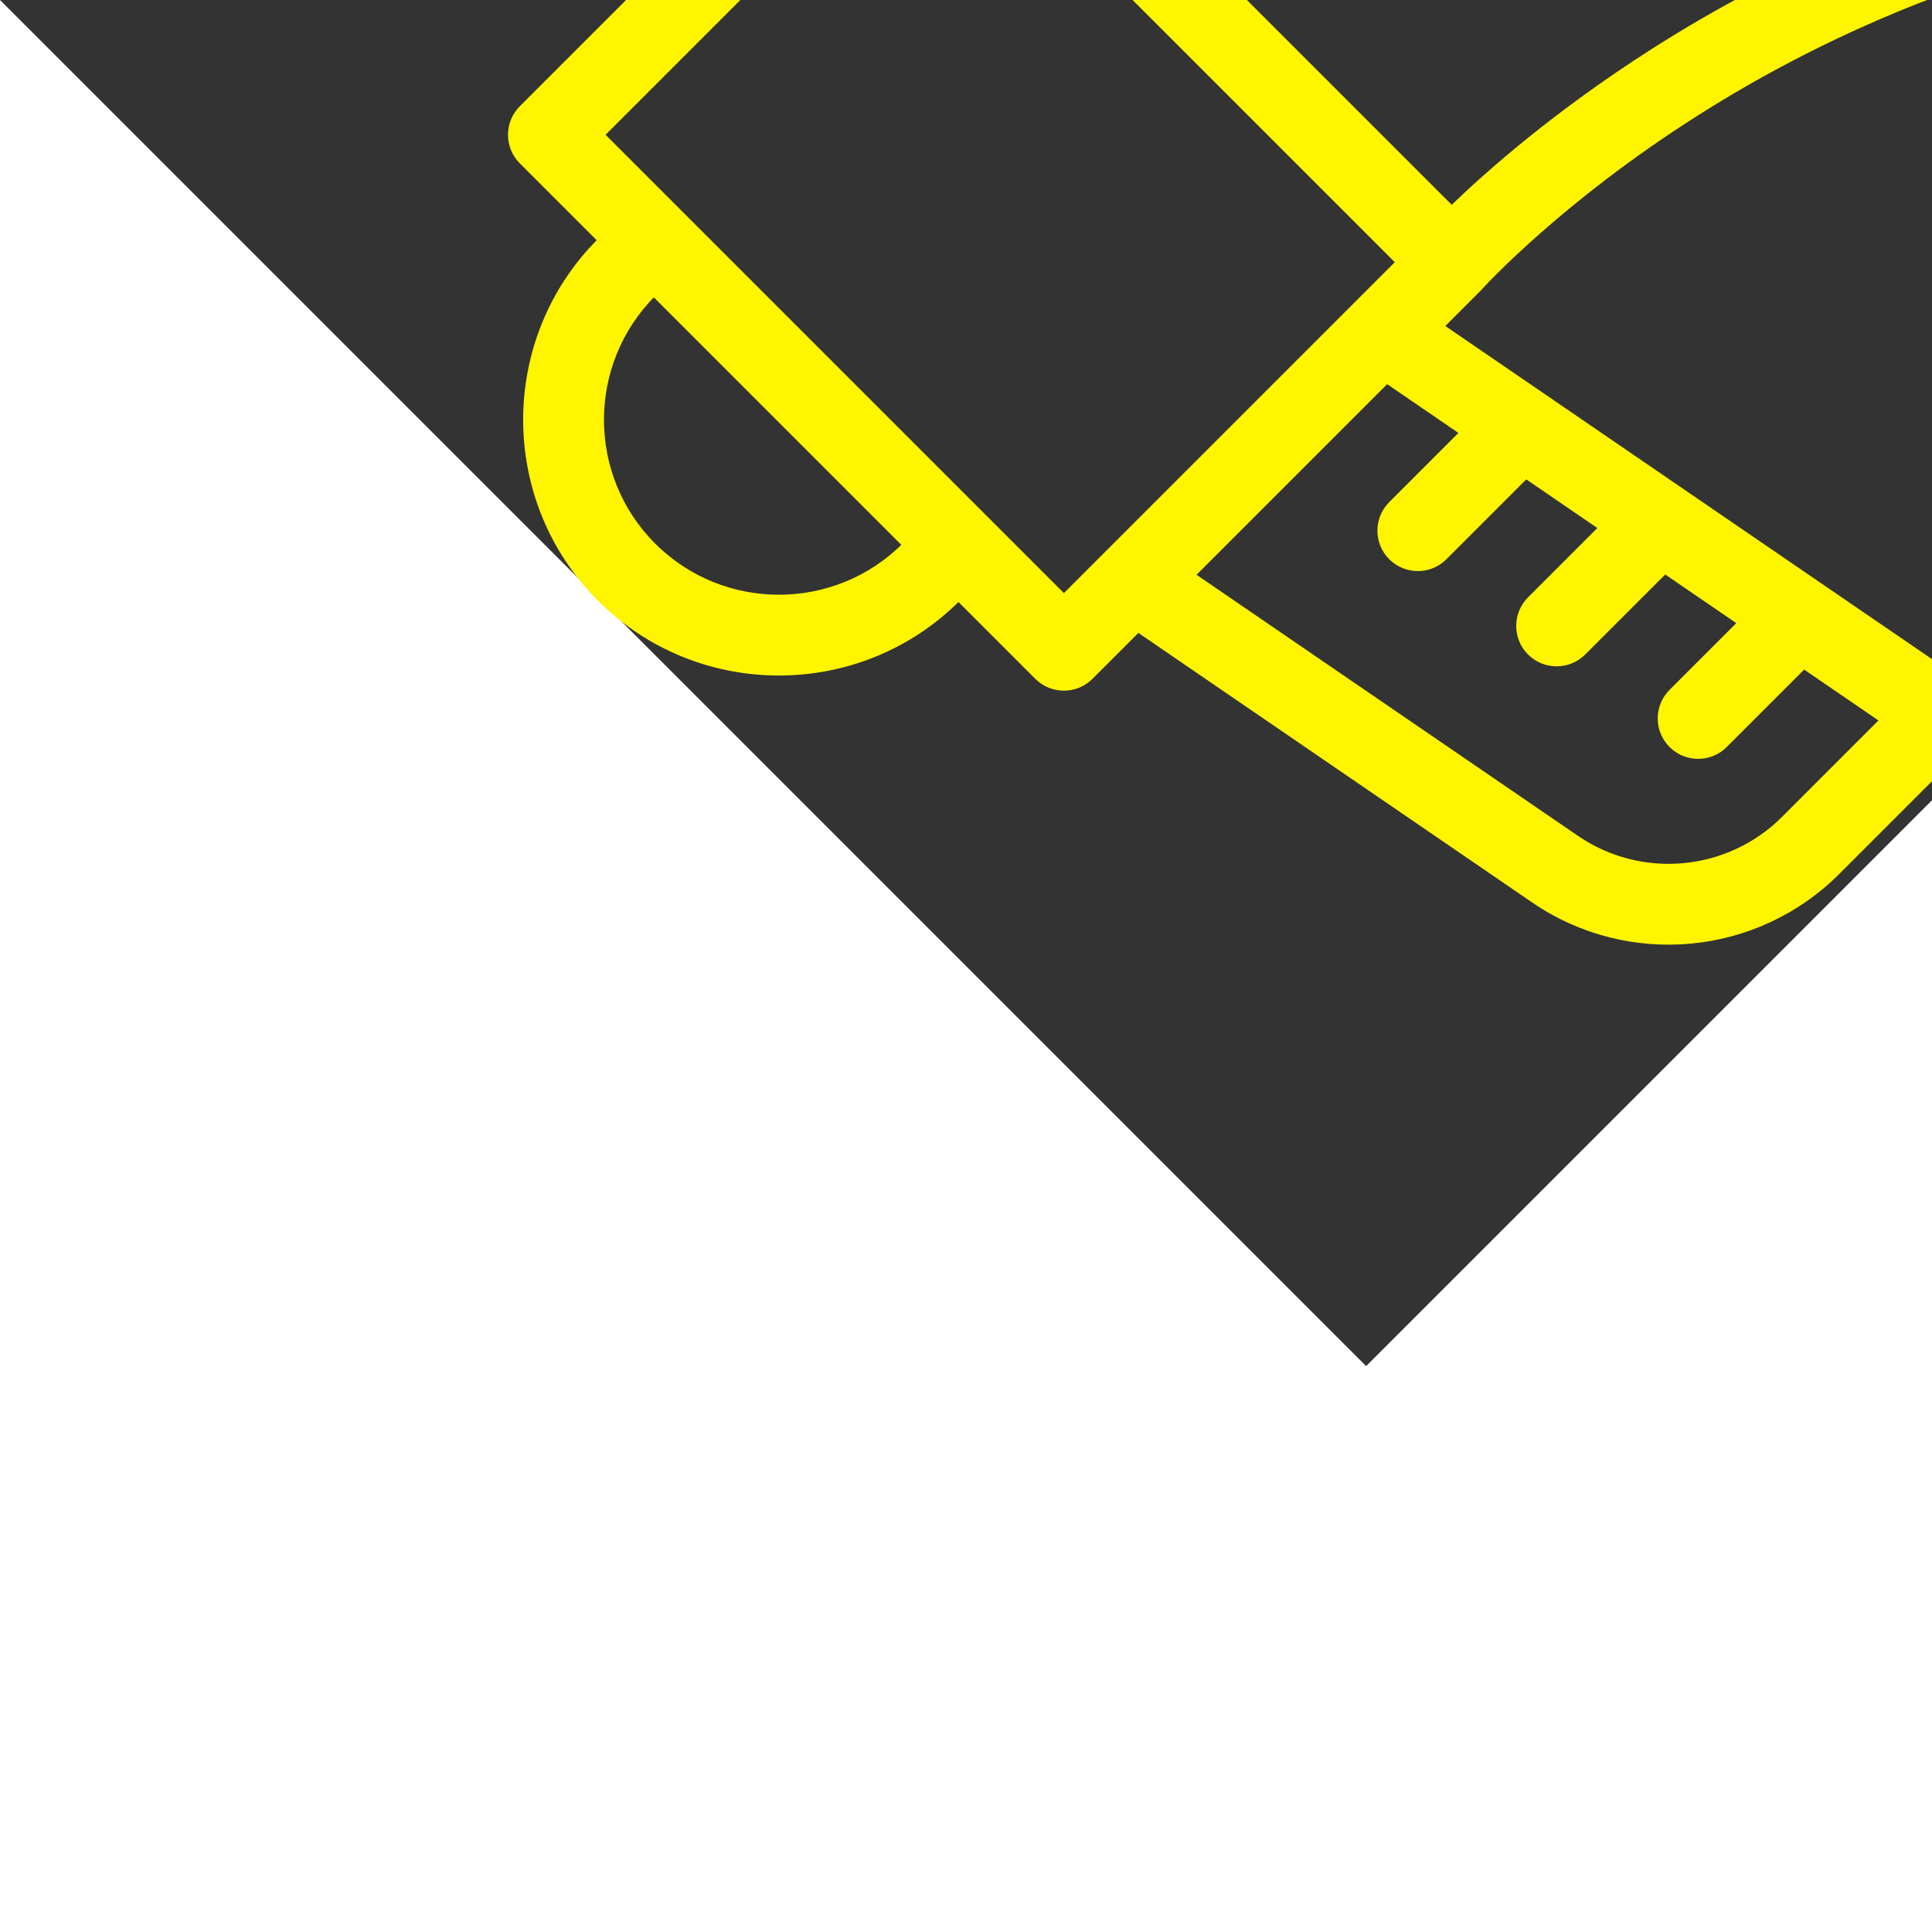 <!DOCTYPE svg PUBLIC "-//W3C//DTD SVG 1.1//EN" "http://www.w3.org/Graphics/SVG/1.1/DTD/svg11.dtd">
<!-- Uploaded to: SVG Repo, www.svgrepo.com, Transformed by: SVG Repo Mixer Tools -->
<svg fill="#fff500" height="800px" width="800px" version="1.1" id="Layer_1" xmlns="http://www.w3.org/2000/svg" xmlns:xlink="http://www.w3.org/1999/xlink" viewBox="0 0 502 502" xml:space="preserve" stroke="#fff500" stroke-width="1.004" transform="rotate(-45)">
<rect x="0" y="0" width="502" height="502" fill="#333333" stroke="none"/>
<g id="SVGRepo_bgCarrier" stroke-width="0"/>
<g id="SVGRepo_tracerCarrier" stroke-linecap="round" stroke-linejoin="round" stroke="#CCCCCC" stroke-width="2.008"/>
<g id="SVGRepo_iconCarrier"> <g> <g> <g> <path d="M253.094,163.827c0.694,5.004,4.979,8.627,9.893,8.627c0.457,0,0.921-0.032,1.387-0.096 c29.835-4.138,59.079-11.176,86.92-20.92c5.213-1.824,7.96-7.529,6.136-12.742c-1.824-5.212-7.527-7.959-12.742-6.134 c-26.593,9.306-54.538,16.03-83.063,19.986C256.154,153.307,252.335,158.357,253.094,163.827z"/> <path d="M382.005,138.377c1.383,0,2.789-0.289,4.13-0.898c7.654-3.477,15.245-7.215,22.563-11.112 c4.875-2.596,6.723-8.652,4.127-13.527c-2.596-4.875-8.65-6.721-13.526-4.126c-6.949,3.7-14.161,7.252-21.435,10.556 c-5.028,2.284-7.253,8.212-4.969,13.24C374.57,136.197,378.204,138.377,382.005,138.377z"/> <path d="M467.252,4c-18.769,0-34.1,14.96-34.719,33.581c-50.031,42.993-104.507,61.926-141.758,70.234 c-41.516,9.258-71.326,7.744-71.61,7.729c-0.098-0.006-0.195,0-0.293-0.002c-0.094-0.003-0.186-0.014-0.28-0.014H75.995 c-5.522,0-10,4.477-10,10v28.73h-0.018C29.598,154.257,0,183.854,0,220.235s29.598,65.978,65.978,65.978h0.018v28.73 c0,5.523,4.478,10,10,10h17.291l22.907,122.303c5.507,29.409,31.22,50.754,61.141,50.754h48.078c2.975,0,5.795-1.324,7.694-3.613 c1.9-2.289,2.683-5.305,2.135-8.228l-30.195-161.216h13.545c0.1,0,0.196-0.012,0.295-0.015c0.089-0.002,0.178,0.004,0.267-0.001 c0.298-0.016,30.104-1.531,71.621,7.728c37.251,8.308,91.727,27.241,141.758,70.233c0.619,18.621,15.95,33.581,34.719,33.581 c19.16,0,34.748-15.588,34.748-34.748V38.748C502,19.588,486.412,4,467.252,4z M65.996,266.213h-0.018 C40.625,266.213,20,245.587,20,220.235s20.625-45.978,45.978-45.978h0.018V266.213z M205.125,434H180c-5.522,0-10,4.477-10,10 s4.478,10,10,10h28.871l4.495,24h-36.031c-20.301,0-37.747-14.482-41.483-34.436l-22.218-118.621h71.065L189.018,348H163 c-5.522,0-10,4.477-10,10s4.478,10,10,10h29.764l4.308,23H171c-5.522,0-10,4.477-10,10s4.478,10,10,10h29.817L205.125,434z M208.592,304.943H85.995V135.526h122.597V304.943z M432.505,377.046c-49.627-38.409-101.622-56.014-138.101-64.071 c-29.384-6.492-52.973-7.922-65.812-8.133V135.628c12.839-0.211,36.428-1.642,65.812-8.132 c36.479-8.057,88.474-25.662,138.101-64.071V377.046z M482,401.721c0,8.132-6.616,14.748-14.748,14.748 c-8.132,0-14.748-6.616-14.748-14.748V38.748c0-8.132,6.616-14.748,14.748-14.748C475.384,24,482,30.616,482,38.748V401.721z"/> </g> </g> </g> </g>
</svg>